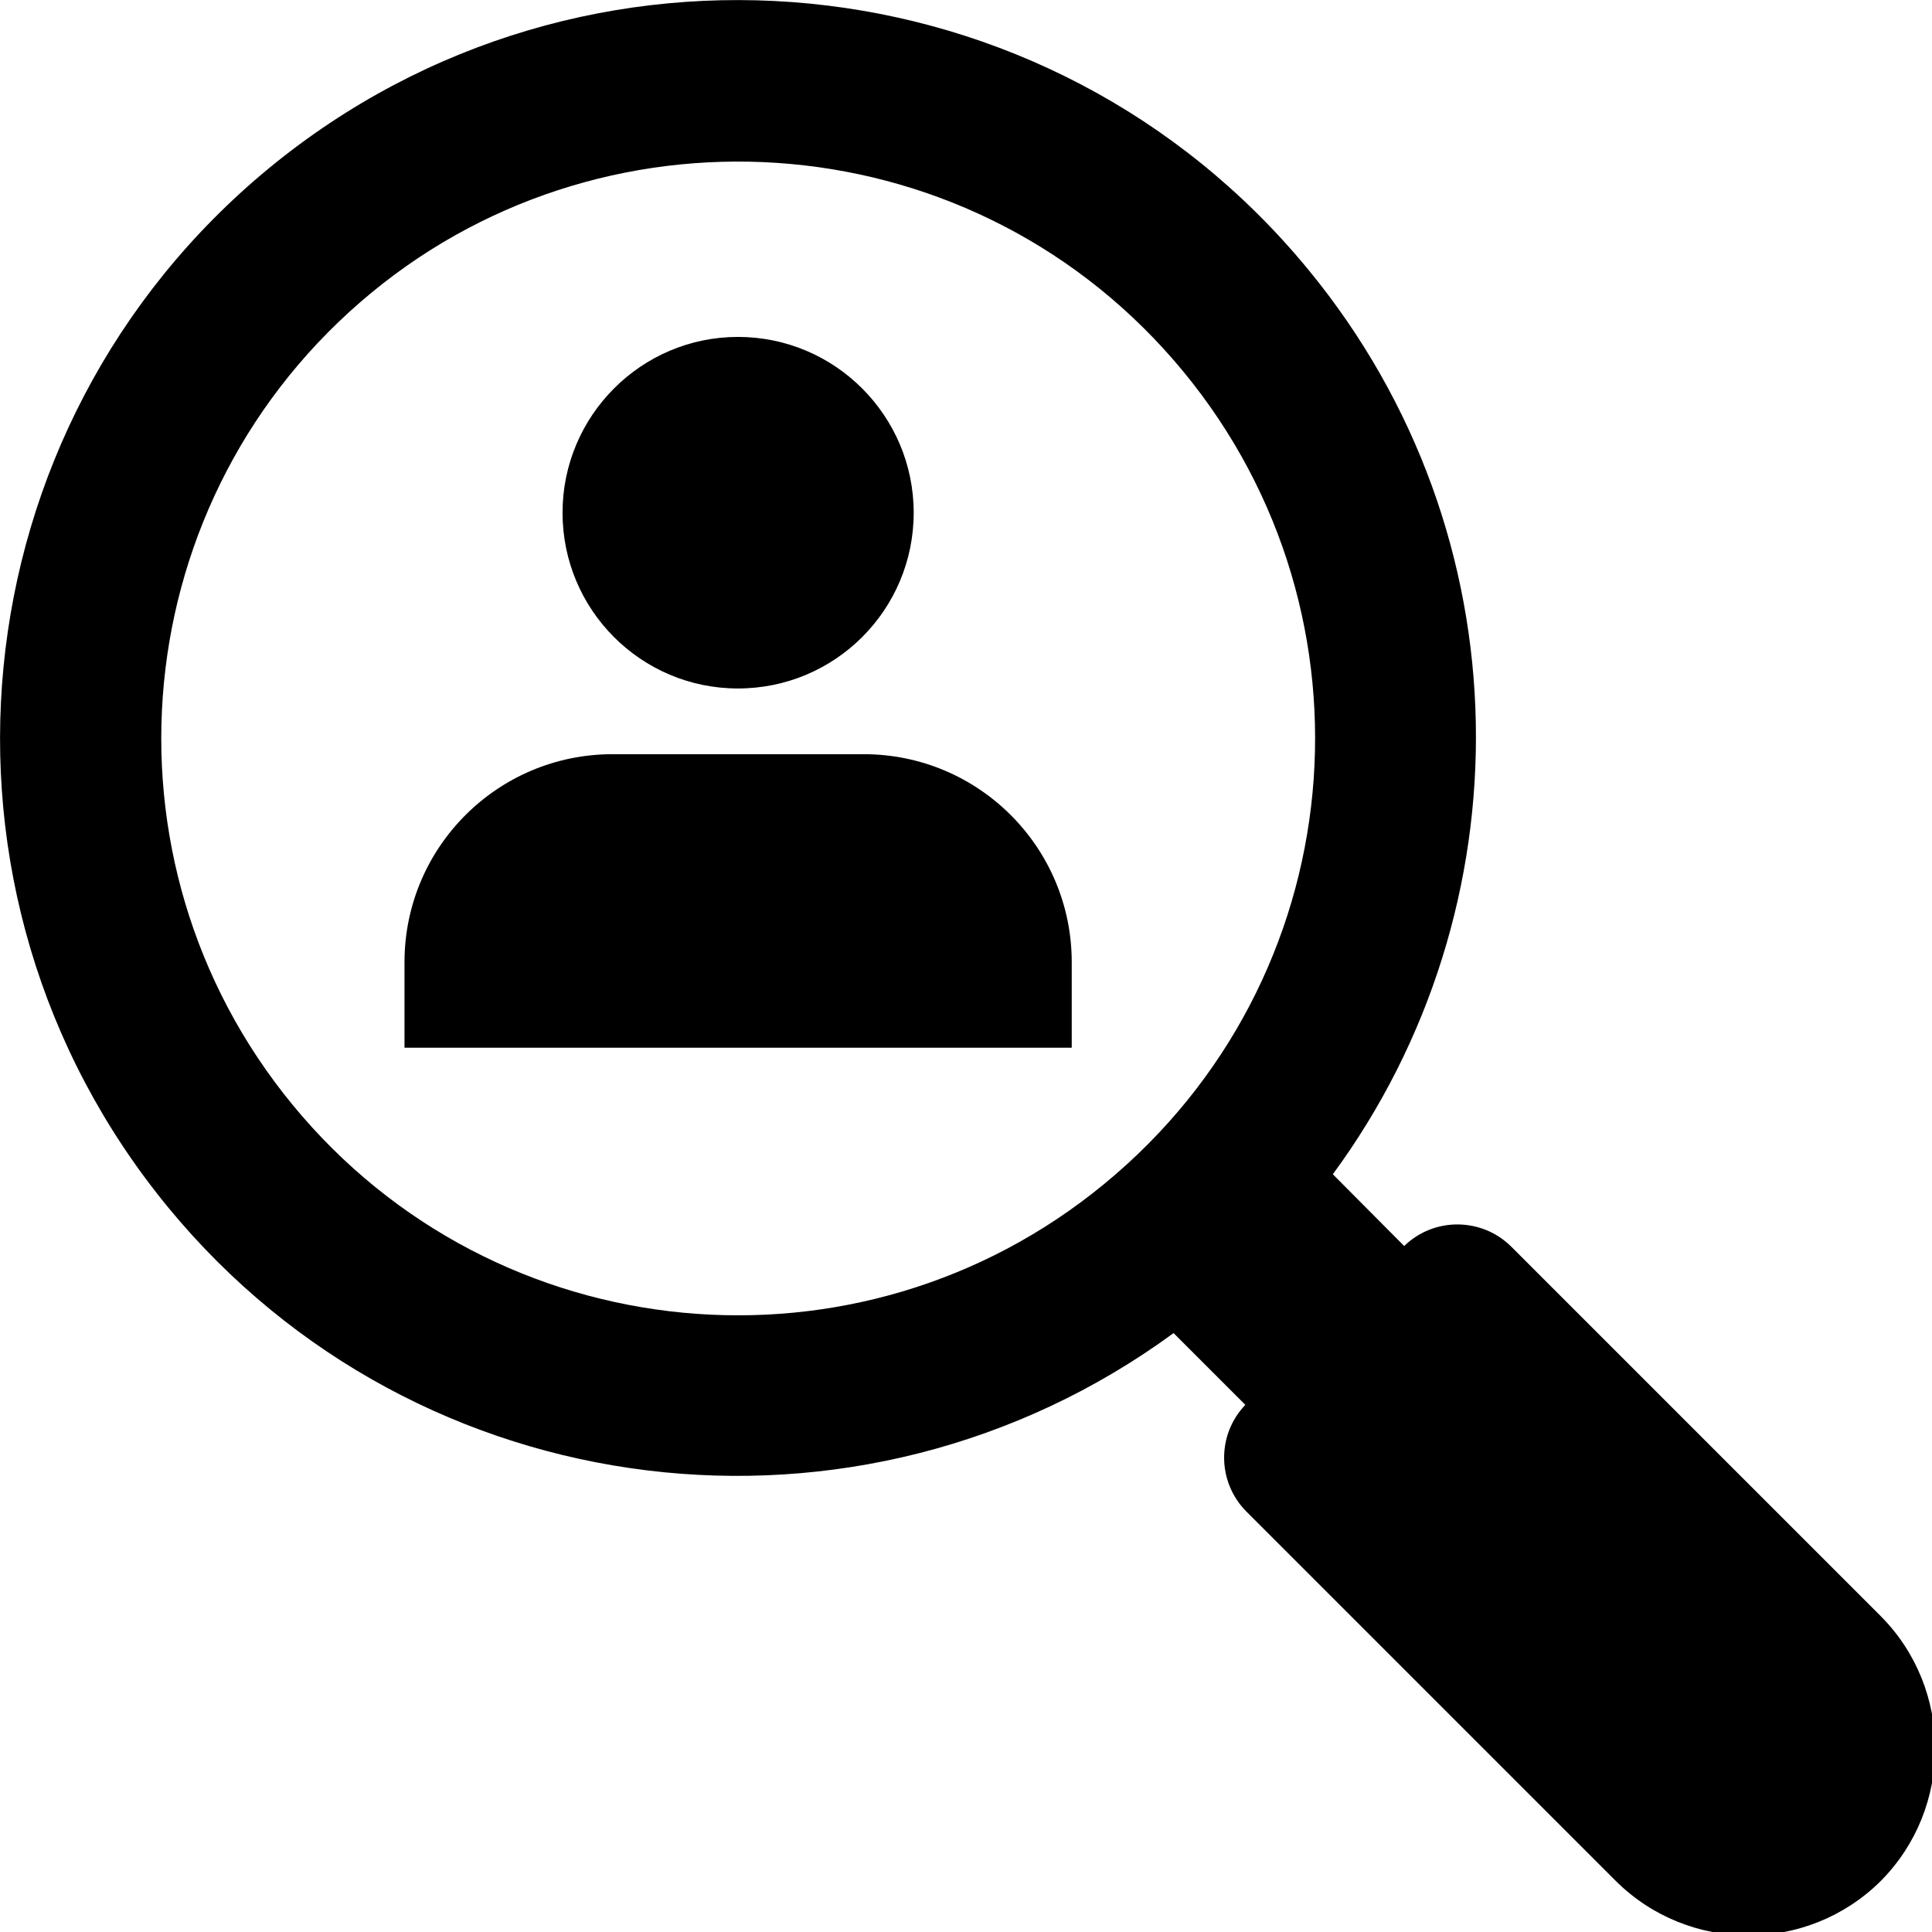 <?xml version="1.0" encoding="UTF-8" standalone="no"?>
<!-- Created with Inkscape (http://www.inkscape.org/) -->

<svg
   width="12.699mm"
   height="12.701mm"
   viewBox="0 0 12.699 12.701"
   version="1.1"
   id="svg217"
   xmlns:inkscape="http://www.inkscape.org/namespaces/inkscape"
   xmlns:sodipodi="http://sodipodi.sourceforge.net/DTD/sodipodi-0.dtd"
   xmlns="http://www.w3.org/2000/svg"
   xmlns:svg="http://www.w3.org/2000/svg">
  <sodipodi:namedview
     id="namedview219"
     pagecolor="#ffffff"
     bordercolor="#000000"
     borderopacity="0.25"
     inkscape:showpageshadow="2"
     inkscape:pageopacity="0.0"
     inkscape:pagecheckerboard="0"
     inkscape:deskcolor="#d1d1d1"
     inkscape:document-units="mm"
     showgrid="false" />
  <defs
     id="defs214" />
  <g
     inkscape:label="Layer 1"
     inkscape:groupmode="layer"
     id="layer1"
     transform="translate(-75.436,-51.113)">
    <g
       id="g16"
       transform="matrix(0.265,0,0,0.265,75.171,50.849)">
      <g
         id="g4">
        <path
           d="m 47.649,41.082 -9.17,-9.17 c -0.73,-0.72 -1.91,-0.73 -2.65,-0.01 l -1.77,-1.78 c 4.84,-6.58 4.82,-15.84 -0.61,-22.44 -6.42,-7.81 -17.96,-8.94 -25.77,-2.52 -7.81,6.43 -8.93,17.97 -2.51,25.78 6.2,7.54 17.16,8.82 24.94,3.12 l 1.78,1.78 c -0.71,0.74 -0.7,1.91 0.02,2.64 l 9.17,9.17 c 1.81,1.8 4.76,1.8 6.57,0 1.8,-1.81 1.8,-4.76 0,-6.57 z m -19.26,-10.72 c -6.07,5 -15.09,4.17 -20.13,-1.96 -5,-6.08 -4.17,-15.1 1.96,-20.15 5.97,-4.92 15.03,-4.24 20.14,1.97 4.99,6.06 4.19,15.08 -1.97,20.14 z"
           id="path2" />
      </g>
      <g
         id="g14">
        <g
           id="g8">
          <path
             d="m 27.583,24.863 v 2.12 H 11.033 v -2.12 c 0,-2.85 2.31,-5.16 5.16,-5.16 h 6.23 c 2.85,0 5.16,2.31 5.16,5.16 z"
             id="path6" />
        </g>
        <g
           id="g12">
          <path
             d="m 14.953,13.713 c 0,-2.4 1.95,-4.36 4.35,-4.36 2.41,0 4.36,1.96 4.36,4.36 0,2.41 -1.95,4.36 -4.36,4.36 -2.4,0 -4.35,-1.95 -4.35,-4.36 z"
             id="path10" />
        </g>
      </g>
    </g>
  </g>
</svg>
